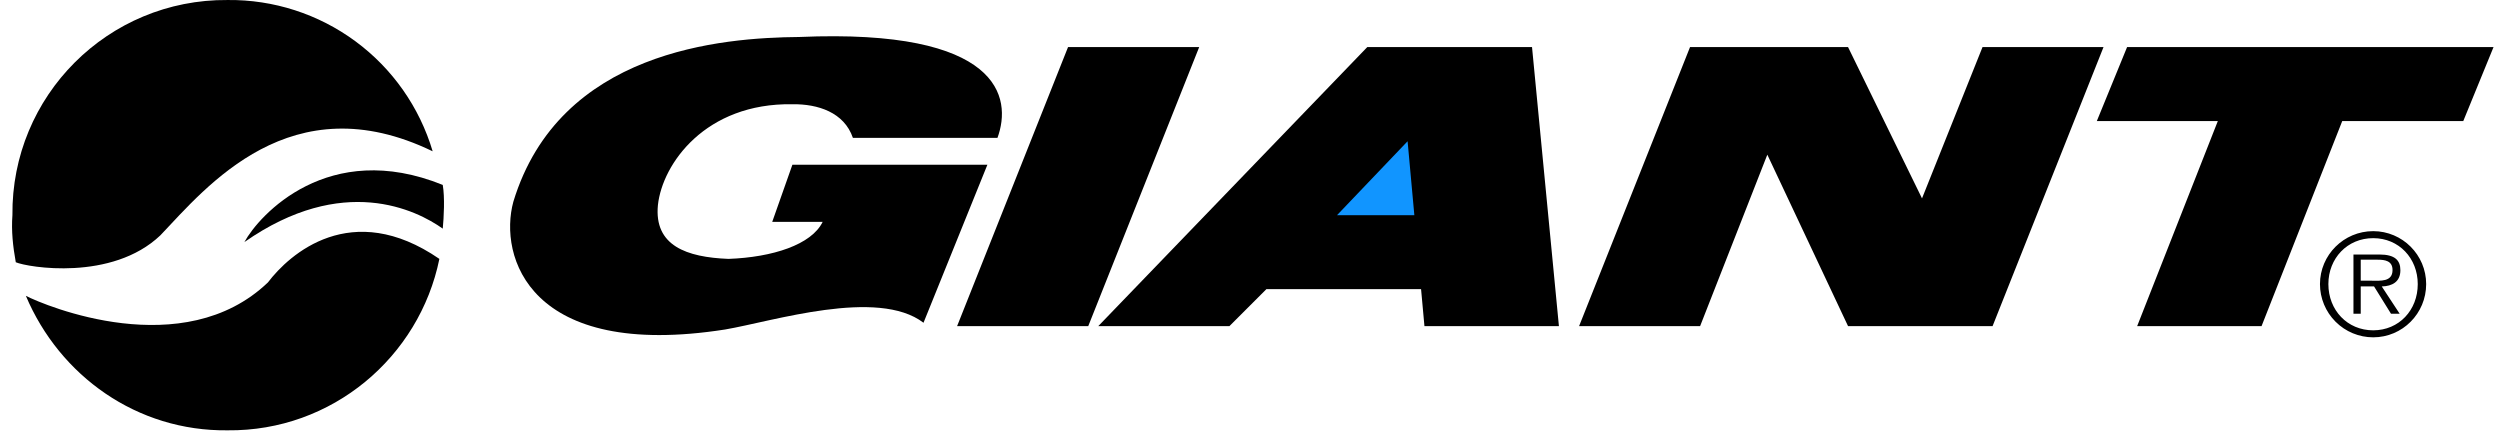<svg width="157" height="28" viewBox="0 0 157 28" fill="none" xmlns="http://www.w3.org/2000/svg">
<path d="M53.562 8.657H62.641C63.568 6.127 62.843 1.773 50.184 2.323C45.358 2.367 35.131 3.159 32.238 12.669C31.306 16.091 33.218 22.623 45.539 20.692C48.527 20.181 55.125 18.07 57.996 20.269L62.008 10.346H49.762L48.495 13.935H51.662C50.967 15.364 48.527 16.156 45.751 16.258C43.115 16.156 41.069 15.431 41.317 12.88C41.597 10.285 44.303 6.458 49.762 6.546C51.363 6.525 53.012 7.053 53.562 8.657ZM67.073 2.957H75.309L68.342 20.48H60.106L67.073 2.957ZM68.973 20.48L85.865 2.957H96.211L97.9 20.48H89.455L89.243 18.158H79.53L77.209 20.48H68.973Z" fill="currentColor"/>
<path d="M83.965 13.513H88.821L88.397 8.87L83.965 13.513Z" fill="#1195FF"/>
<path d="M99.167 20.48L106.134 2.957H116.057L120.702 12.459L124.502 2.957H132.101L125.134 20.48H116.057L110.988 9.713L106.767 20.48H99.167ZM133.581 2.957L131.681 7.601H139.28L134.214 20.48H142.026L147.093 7.601H154.694L156.594 2.957H133.581ZM27.805 14.358C26.158 13.188 21.539 10.877 15.348 15.202C16.263 13.517 20.616 8.701 27.805 11.613C27.94 12.396 27.873 13.65 27.805 14.358Z" fill="currentColor"/>
<path d="M27.171 9.502C18.276 5.193 12.964 11.738 10.07 14.78C7.026 17.676 1.737 16.791 0.991 16.469C0.811 15.468 0.706 14.505 0.78 13.513C0.706 6.02 6.785 -0.059 14.29 0.001C17.178 -0.031 19.998 0.88 22.322 2.594C24.646 4.308 26.348 6.733 27.171 9.502ZM27.593 16.258C22.067 12.461 18.173 15.959 16.826 17.736C11.511 22.82 2.842 19.203 1.624 18.578C3.75 23.612 8.609 27.092 14.292 27.024C20.855 27.094 26.337 22.423 27.593 16.258ZM149.037 21.184C150.876 21.184 152.363 19.687 152.363 17.841C152.363 16.012 150.876 14.516 149.037 14.516C147.19 14.516 145.694 16.012 145.694 17.841C145.694 18.728 146.047 19.578 146.674 20.205C147.3 20.832 148.151 21.184 149.037 21.184ZM149.037 20.744C147.41 20.744 146.222 19.476 146.222 17.841C146.222 16.223 147.41 14.956 149.037 14.956C150.656 14.956 151.835 16.223 151.835 17.841C151.837 19.476 150.658 20.744 149.037 20.744ZM149.574 17.989C150.234 17.971 150.744 17.699 150.744 16.969C150.744 16.353 150.41 15.983 149.424 15.983H147.797V19.703H148.254V17.987H149.09L150.155 19.703H150.7L149.574 17.989ZM148.254 17.628V16.309H149.319C149.776 16.309 150.251 16.379 150.251 16.96C150.251 17.716 149.477 17.628 148.949 17.628H148.254Z" fill="currentColor"/>
</svg>
